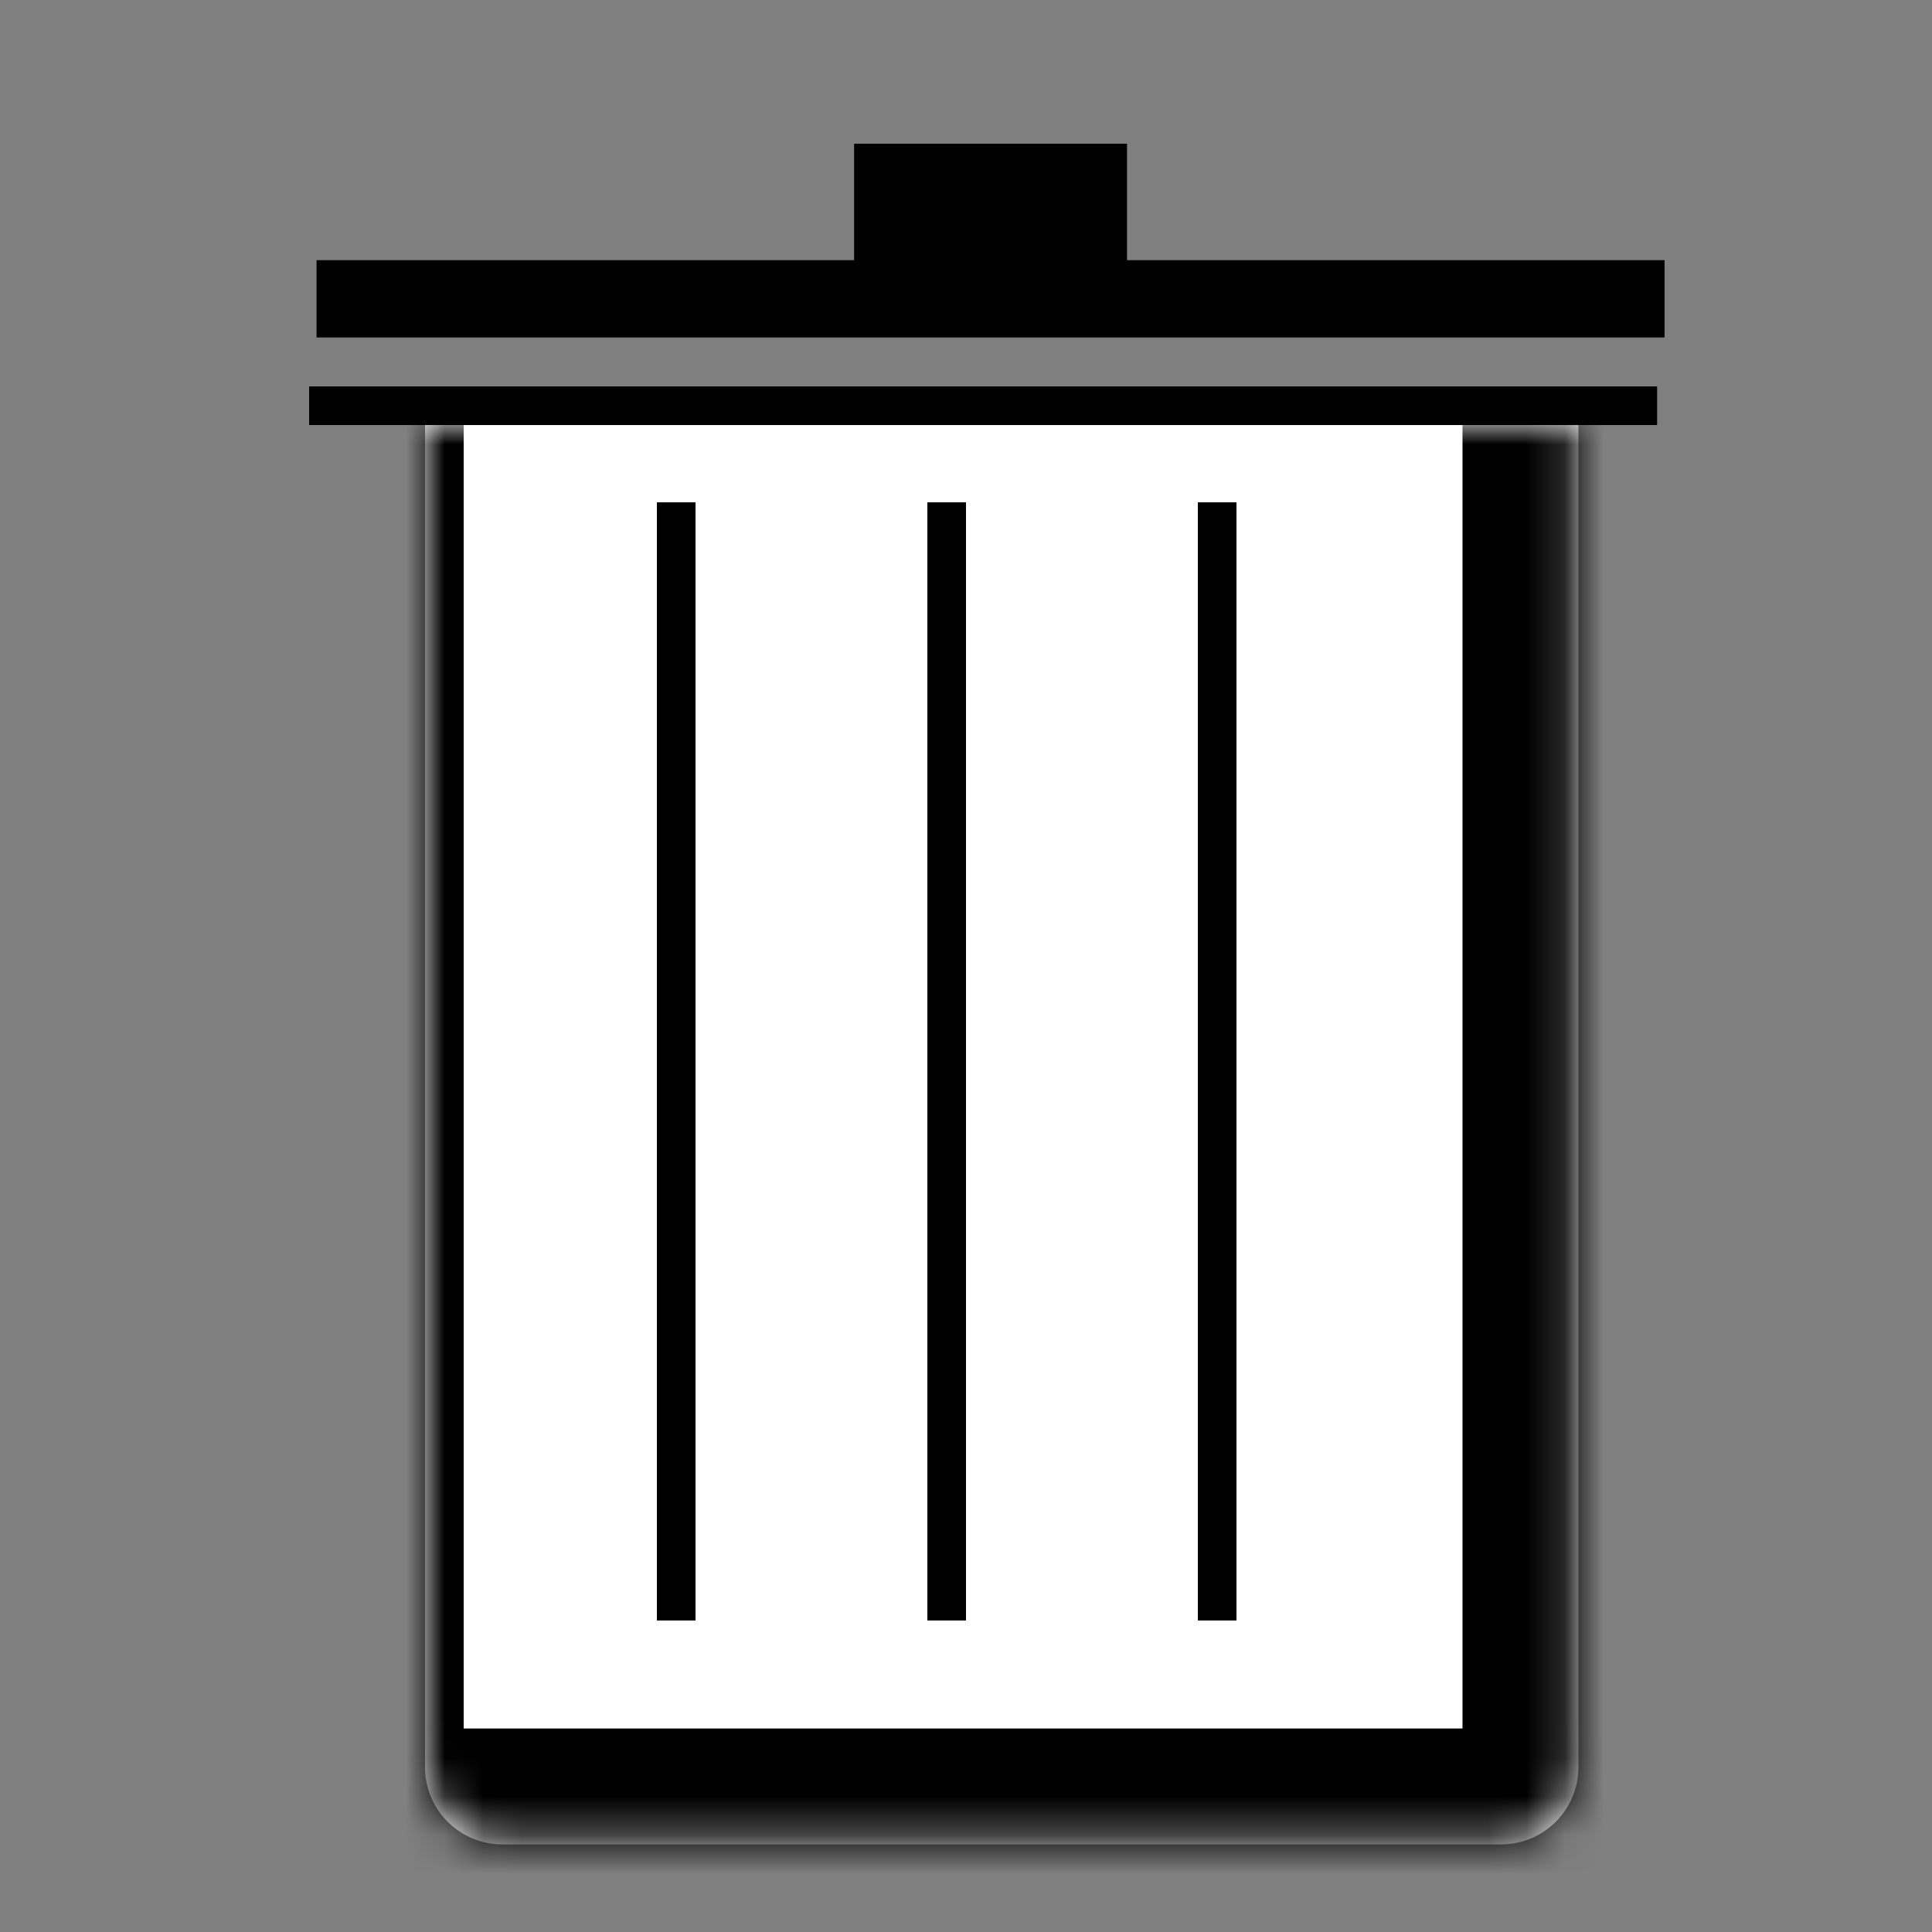 <svg width="50" height="50" viewBox="0 0 50 50" fill="none" xmlns="http://www.w3.org/2000/svg">
<rect x="0" y="0" width="50" height="50" fill="#808080" stroke="none"/>
<rect x="22.104" y="3.719" width="7.063" height="4.75" fill="black"/>
<path d="M8.192 7.734L43.078 7.734" stroke="black" stroke-width="2" stroke-linejoin="round"/>
<path d="M8 10.5L42.886 10.5" stroke="black" stroke-linejoin="round"/>
<mask id="path-4-inside-1_7_13" fill="white">
<path d="M11 11H40.849V45.733C40.849 46.838 39.953 47.733 38.849 47.733H13C11.895 47.733 11 46.838 11 45.733V11Z"/>
</mask>
<path d="M11 11H40.849V45.733C40.849 46.838 39.953 47.733 38.849 47.733H13C11.895 47.733 11 46.838 11 45.733V11Z" fill="white"/>
<path d="M11 11H40.849H11ZM43.849 45.733C43.849 48.495 41.61 50.733 38.849 50.733H13C11.343 50.733 10 49.39 10 47.733L12 44.733C12 44.733 12.448 44.733 13 44.733H37.849L43.849 45.733ZM13 50.733C11.343 50.733 10 49.39 10 47.733V11H12V44.733C12 44.733 12.448 44.733 13 44.733V50.733ZM43.849 11V45.733C43.849 48.495 41.61 50.733 38.849 50.733L37.849 44.733V11H43.849Z" fill="black" mask="url(#path-4-inside-1_7_13)"/>
<line x1="17.5" y1="13" x2="17.5" y2="41.938" stroke="black"/>
<line x1="24.5" y1="13" x2="24.5" y2="41.938" stroke="black"/>
<line x1="31.5" y1="13" x2="31.5" y2="41.938" stroke="black"/>
</svg>
